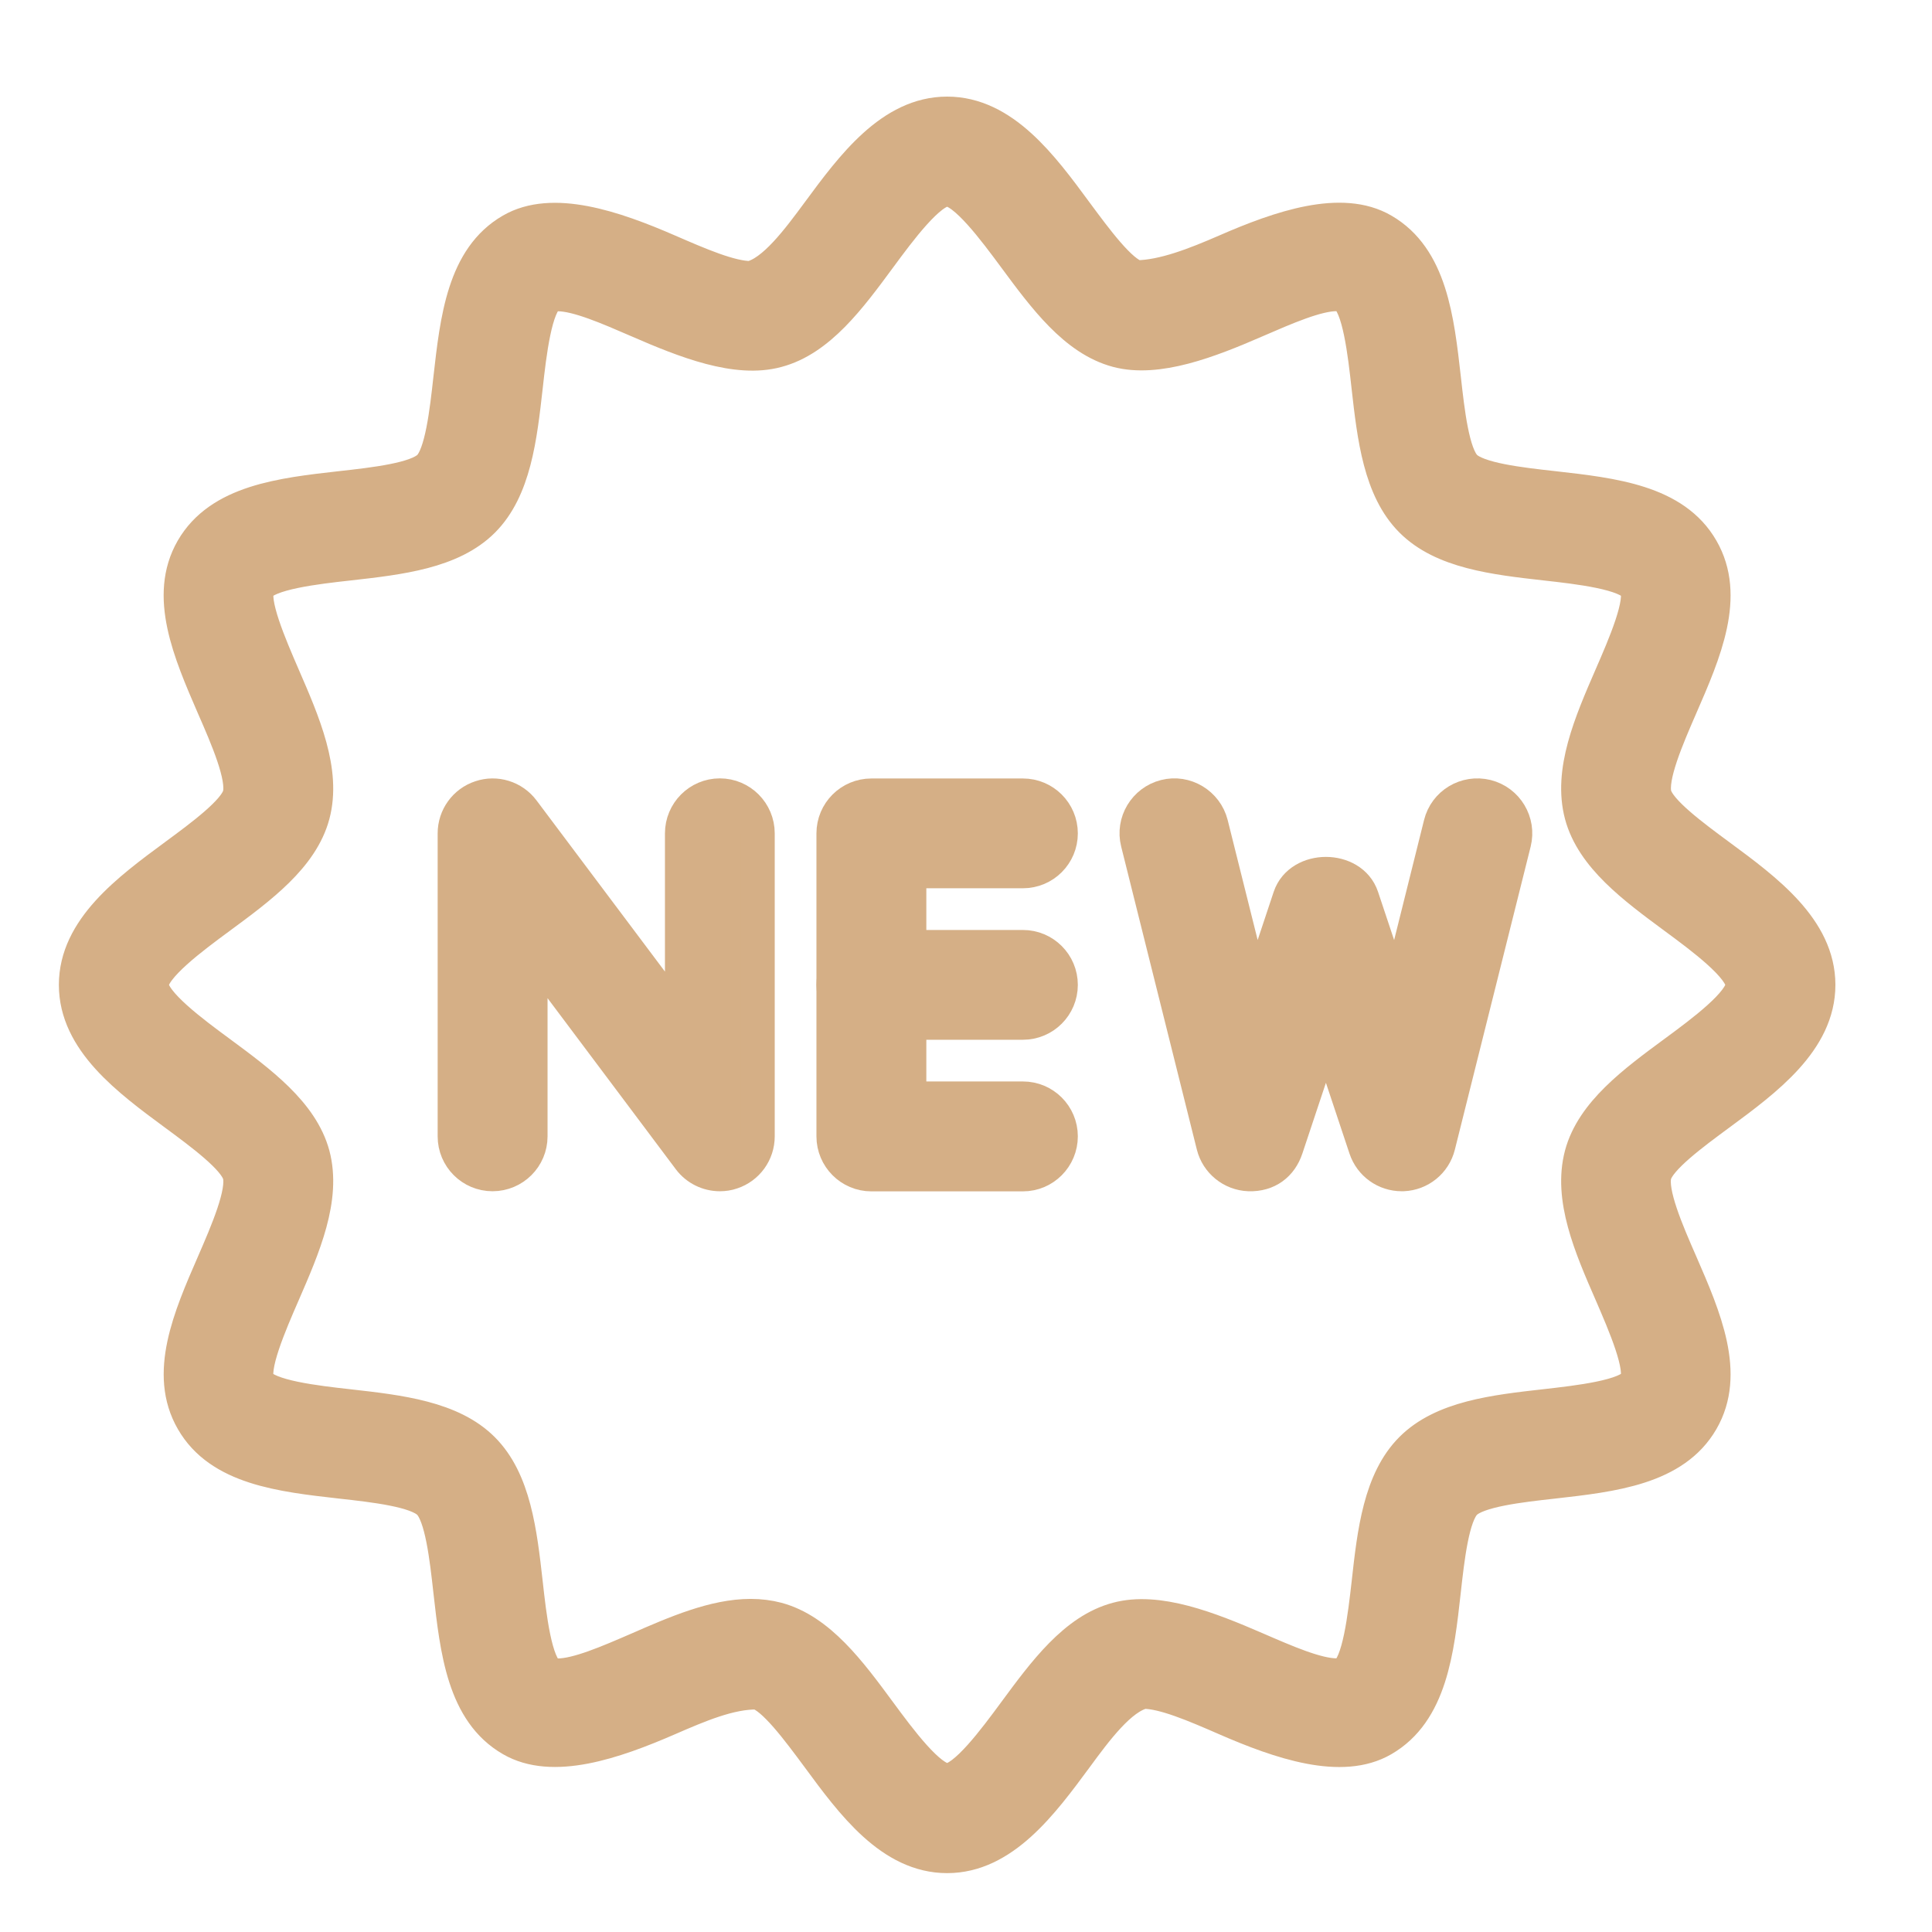 <svg width="17" height="17" viewBox="0 0 17 17" fill="none" xmlns="http://www.w3.org/2000/svg">
<path d="M15.129 7.532C14.893 7.358 14.599 7.141 14.56 6.997C14.518 6.839 14.668 6.493 14.789 6.215C14.997 5.738 15.211 5.244 14.973 4.832C14.733 4.414 14.192 4.354 13.67 4.295C13.372 4.262 13.002 4.22 12.891 4.109C12.78 3.998 12.738 3.628 12.705 3.33C12.646 2.808 12.585 2.268 12.168 2.027C11.806 1.816 11.268 2 10.785 2.211C10.518 2.327 10.239 2.437 10.002 2.44C9.858 2.402 9.642 2.107 9.467 1.871C9.167 1.463 8.826 1 8.334 1C7.843 1 7.501 1.463 7.201 1.87C7.026 2.107 6.809 2.401 6.605 2.447C6.426 2.447 6.15 2.327 5.883 2.211C5.398 2 4.86 1.818 4.5 2.027C4.082 2.268 4.022 2.808 3.963 3.33C3.93 3.628 3.888 3.998 3.778 4.109C3.666 4.22 3.296 4.262 2.998 4.295C2.476 4.354 1.935 4.415 1.694 4.832C1.457 5.243 1.671 5.737 1.878 6.215C2 6.493 2.15 6.839 2.108 6.997C2.07 7.141 1.775 7.358 1.539 7.532C1.131 7.833 0.668 8.174 0.668 8.666C0.668 9.158 1.131 9.499 1.539 9.8C1.775 9.974 2.069 10.191 2.108 10.335C2.15 10.492 2 10.839 1.879 11.117C1.671 11.594 1.457 12.088 1.695 12.5C1.935 12.918 2.476 12.978 2.998 13.037C3.296 13.07 3.666 13.112 3.777 13.223C3.888 13.334 3.93 13.704 3.963 14.002C4.022 14.524 4.082 15.064 4.5 15.305C4.861 15.515 5.398 15.332 5.883 15.121C6.15 15.005 6.423 14.888 6.665 14.892C6.809 14.93 7.026 15.225 7.201 15.461C7.501 15.869 7.842 16.332 8.334 16.332C8.825 16.332 9.167 15.869 9.467 15.462C9.641 15.225 9.858 14.931 10.062 14.886C10.242 14.886 10.518 15.005 10.784 15.121C11.27 15.333 11.807 15.515 12.167 15.306C12.585 15.065 12.646 14.525 12.704 14.002C12.737 13.704 12.779 13.334 12.89 13.223C13.001 13.112 13.371 13.07 13.669 13.037C14.191 12.978 14.732 12.917 14.973 12.5C15.211 12.089 14.997 11.595 14.789 11.117C14.667 10.839 14.517 10.493 14.559 10.335C14.598 10.191 14.893 9.974 15.129 9.8C15.537 9.499 16 9.158 16 8.666C16 8.174 15.537 7.833 15.129 7.532ZM14.735 9.262C14.381 9.523 14.015 9.792 13.916 10.161C13.814 10.544 13.999 10.97 14.179 11.382C14.293 11.646 14.467 12.044 14.397 12.165C14.325 12.291 13.887 12.34 13.596 12.373C13.153 12.423 12.696 12.474 12.42 12.75C12.144 13.026 12.092 13.484 12.043 13.927C12.01 14.217 11.961 14.655 11.834 14.728C11.815 14.739 11.783 14.742 11.76 14.742C11.586 14.742 11.314 14.623 11.051 14.509C10.638 14.33 10.186 14.152 9.831 14.248C9.461 14.346 9.192 14.712 8.931 15.066C8.755 15.305 8.489 15.665 8.334 15.665C8.179 15.665 7.913 15.305 7.737 15.066C7.477 14.713 7.207 14.347 6.837 14.248C6.765 14.229 6.687 14.219 6.605 14.219C6.287 14.219 5.946 14.367 5.617 14.511C5.354 14.625 5.082 14.743 4.908 14.743C4.885 14.743 4.853 14.741 4.834 14.729C4.707 14.656 4.658 14.218 4.626 13.928C4.576 13.486 4.524 13.028 4.248 12.752C3.973 12.476 3.514 12.424 3.072 12.374C2.783 12.342 2.344 12.292 2.271 12.166C2.201 12.046 2.375 11.647 2.49 11.383C2.669 10.971 2.855 10.545 2.753 10.162C2.653 9.793 2.287 9.524 1.934 9.263C1.695 9.087 1.335 8.821 1.335 8.666C1.335 8.511 1.695 8.245 1.934 8.069C2.288 7.808 2.654 7.539 2.753 7.169C2.855 6.787 2.669 6.361 2.49 5.949C2.376 5.685 2.202 5.286 2.271 5.166C2.345 5.04 2.783 4.99 3.073 4.958C3.515 4.908 3.973 4.857 4.249 4.581C4.525 4.305 4.576 3.847 4.626 3.404C4.658 3.114 4.708 2.676 4.834 2.603C4.854 2.592 4.886 2.589 4.909 2.589C5.082 2.589 5.354 2.708 5.617 2.822C6.03 3.002 6.482 3.181 6.837 3.084C7.207 2.986 7.476 2.62 7.737 2.266C7.913 2.027 8.179 1.667 8.334 1.667C8.489 1.667 8.755 2.027 8.931 2.265C9.192 2.618 9.461 2.984 9.831 3.083C10.183 3.177 10.638 3.001 11.051 2.821C11.314 2.707 11.586 2.588 11.76 2.588C11.783 2.588 11.815 2.591 11.834 2.602C11.961 2.676 12.01 3.114 12.042 3.404C12.092 3.846 12.144 4.304 12.42 4.58C12.695 4.856 13.154 4.908 13.596 4.958C13.886 4.99 14.324 5.04 14.397 5.166C14.467 5.286 14.293 5.685 14.178 5.949C13.999 6.361 13.814 6.787 13.916 7.169C14.015 7.539 14.381 7.808 14.734 8.069C14.973 8.245 15.333 8.511 15.333 8.666C15.333 8.821 14.973 9.087 14.735 9.262Z" fill="#D5AF86" stroke="#D5AF86" stroke-width="0.3"/>
<path d="M6.334 6.999C6.15 6.999 6.001 7.149 6.001 7.333V8.999L4.601 7.133C4.515 7.018 4.364 6.971 4.229 7.017C4.093 7.062 4.001 7.189 4.001 7.333V9.999C4.001 10.183 4.15 10.332 4.334 10.332C4.518 10.332 4.668 10.183 4.668 9.999V8.333L6.067 10.199C6.131 10.284 6.231 10.332 6.334 10.332C6.369 10.332 6.405 10.327 6.439 10.315C6.575 10.27 6.667 10.143 6.667 9.999V7.333C6.667 7.149 6.518 6.999 6.334 6.999Z" fill="#D5AF86" stroke="#D5AF86" stroke-width="0.3"/>
<path d="M9.001 9.666H8.001V7.666H9.001C9.185 7.666 9.334 7.517 9.334 7.333C9.334 7.149 9.185 7 9.001 7H7.667C7.483 7 7.334 7.149 7.334 7.333V9.999C7.334 10.183 7.483 10.333 7.667 10.333H9.001C9.185 10.333 9.334 10.183 9.334 9.999C9.334 9.815 9.185 9.666 9.001 9.666Z" fill="#D5AF86" stroke="#D5AF86" stroke-width="0.3"/>
<path d="M9.001 8.333H7.667C7.483 8.333 7.334 8.482 7.334 8.666C7.334 8.85 7.483 8.999 7.667 8.999H9.001C9.185 8.999 9.334 8.85 9.334 8.666C9.334 8.482 9.185 8.333 9.001 8.333Z" fill="#D5AF86" stroke="#D5AF86" stroke-width="0.3"/>
<path d="M13.08 7.009C12.9 6.965 12.72 7.073 12.676 7.252L12.288 8.808L11.983 7.894C11.892 7.622 11.442 7.622 11.35 7.894L11.046 8.808L10.657 7.252C10.612 7.073 10.428 6.964 10.253 7.009C10.075 7.054 9.966 7.235 10.011 7.413L10.677 10.08C10.713 10.223 10.84 10.326 10.988 10.332C11.155 10.338 11.27 10.245 11.317 10.104L11.667 9.053L12.017 10.104C12.063 10.241 12.19 10.332 12.334 10.332C12.338 10.332 12.342 10.332 12.346 10.332C12.494 10.326 12.62 10.224 12.656 10.08L13.323 7.413C13.367 7.235 13.259 7.054 13.08 7.009Z" fill="#D5AF86" stroke="#D5AF86" stroke-width="0.3"/>
</svg>
